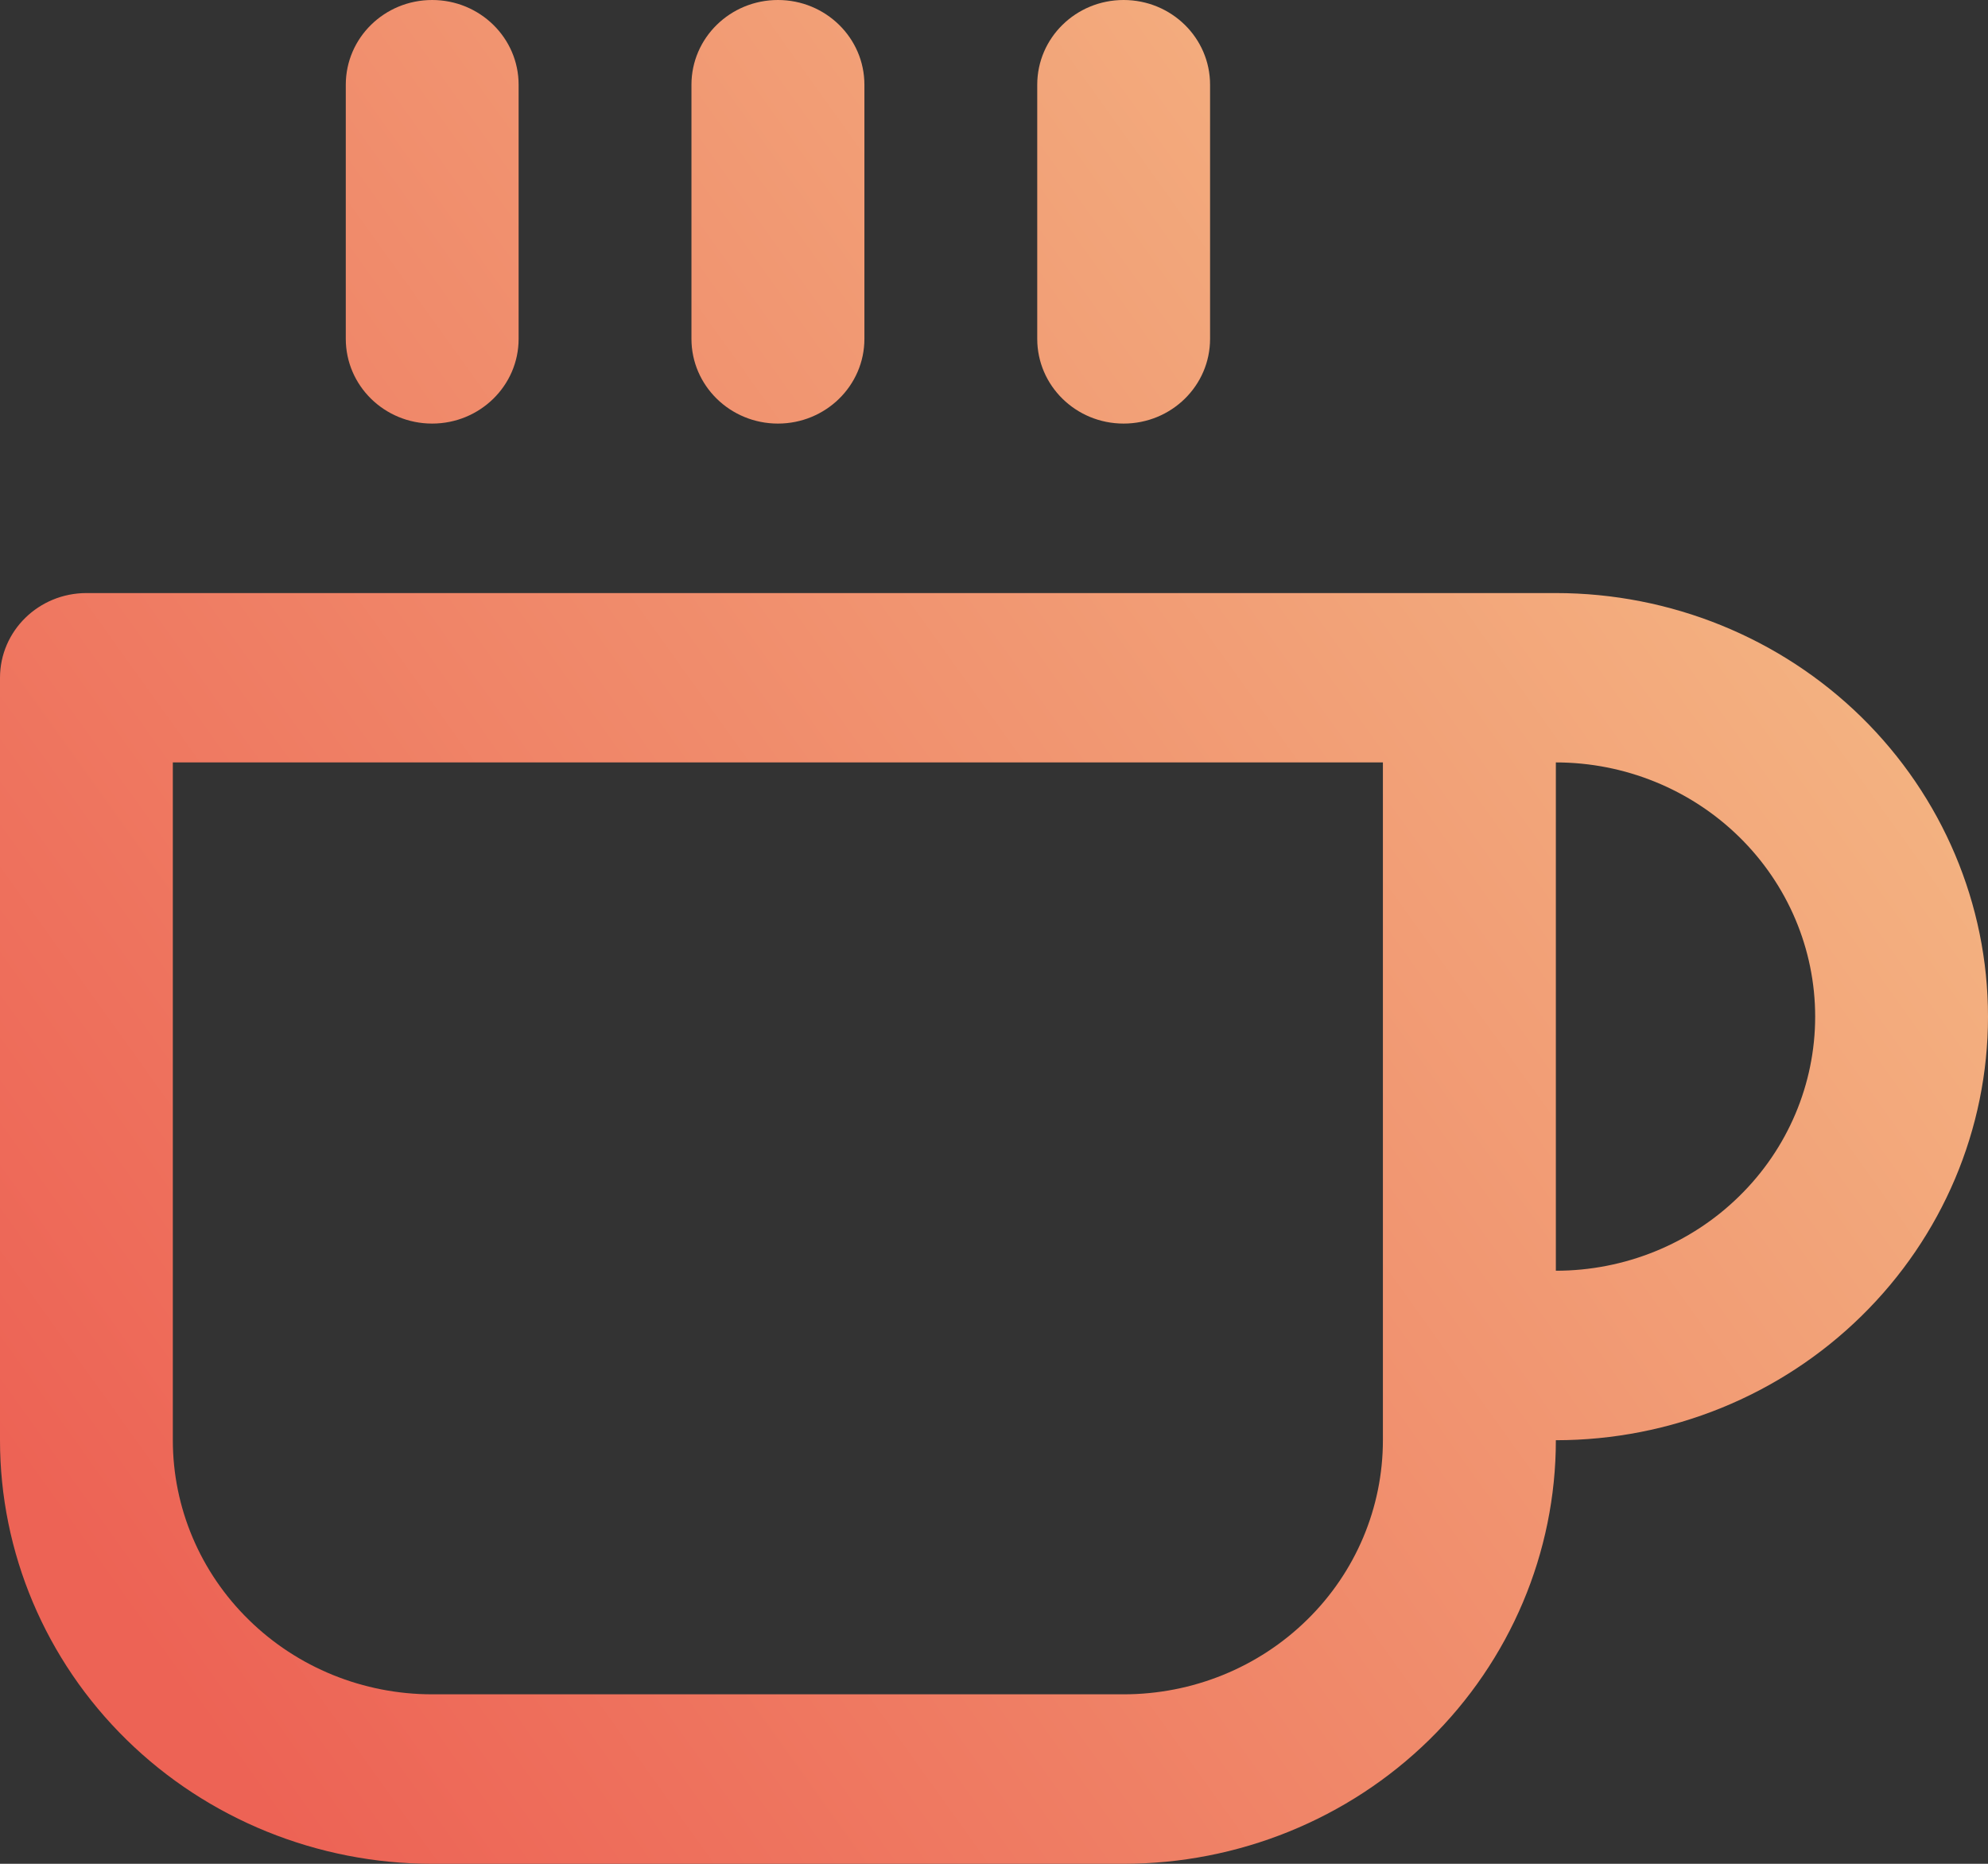 <svg width="16" height="15" viewBox="0 0 16 15" fill="none" xmlns="http://www.w3.org/2000/svg">
<rect x="0" y="0" width="16" height="15" fill="#333333" stroke="none"/>
<path fill-rule="evenodd" clip-rule="evenodd" d="M3.478 0C3.862 0 4.174 0.305 4.174 0.682V2.727C4.174 3.104 3.862 3.409 3.478 3.409C3.094 3.409 2.783 3.104 2.783 2.727V0.682C2.783 0.305 3.094 0 3.478 0ZM6.261 0C6.645 0 6.957 0.305 6.957 0.682V2.727C6.957 3.104 6.645 3.409 6.261 3.409C5.877 3.409 5.565 3.104 5.565 2.727V0.682C5.565 0.305 5.877 0 6.261 0ZM9.043 0C9.428 0 9.739 0.305 9.739 0.682V2.727C9.739 3.104 9.428 3.409 9.043 3.409C8.659 3.409 8.348 3.104 8.348 2.727V0.682C8.348 0.305 8.659 0 9.043 0ZM0 5.455C0 5.078 0.311 4.773 0.696 4.773H12.522C13.444 4.773 14.329 5.132 14.981 5.771C15.633 6.411 16 7.278 16 8.182C16 9.086 15.633 9.953 14.981 10.592C14.329 11.232 13.444 11.591 12.522 11.591C12.522 12.495 12.155 13.362 11.503 14.002C10.851 14.641 9.966 15 9.043 15H3.478C2.556 15 1.671 14.641 1.019 14.002C0.366 13.362 0 12.495 0 11.591V5.455ZM12.522 10.227C13.075 10.227 13.606 10.012 13.997 9.628C14.389 9.245 14.609 8.724 14.609 8.182C14.609 7.639 14.389 7.119 13.997 6.735C13.606 6.352 13.075 6.136 12.522 6.136V10.227ZM11.13 6.136V11.591C11.13 12.133 10.911 12.654 10.519 13.037C10.128 13.421 9.597 13.636 9.043 13.636H3.478C2.925 13.636 2.394 13.421 2.003 13.037C1.611 12.654 1.391 12.133 1.391 11.591V6.136H11.13Z" fill="url(#myGradient)"/>
<defs>
  <linearGradient id="myGradient" x1="0" y1="16" x2="18.151" y2="3.004" gradientUnits="userSpaceOnUse">
    <stop offset="0.115" stop-color="#ED6355"/>
    <stop offset="1" stop-color="#F5C68C"/>
    <stop offset="1" stop-color="#F9F8A8"/>
  </linearGradient>
</defs>
</svg>
